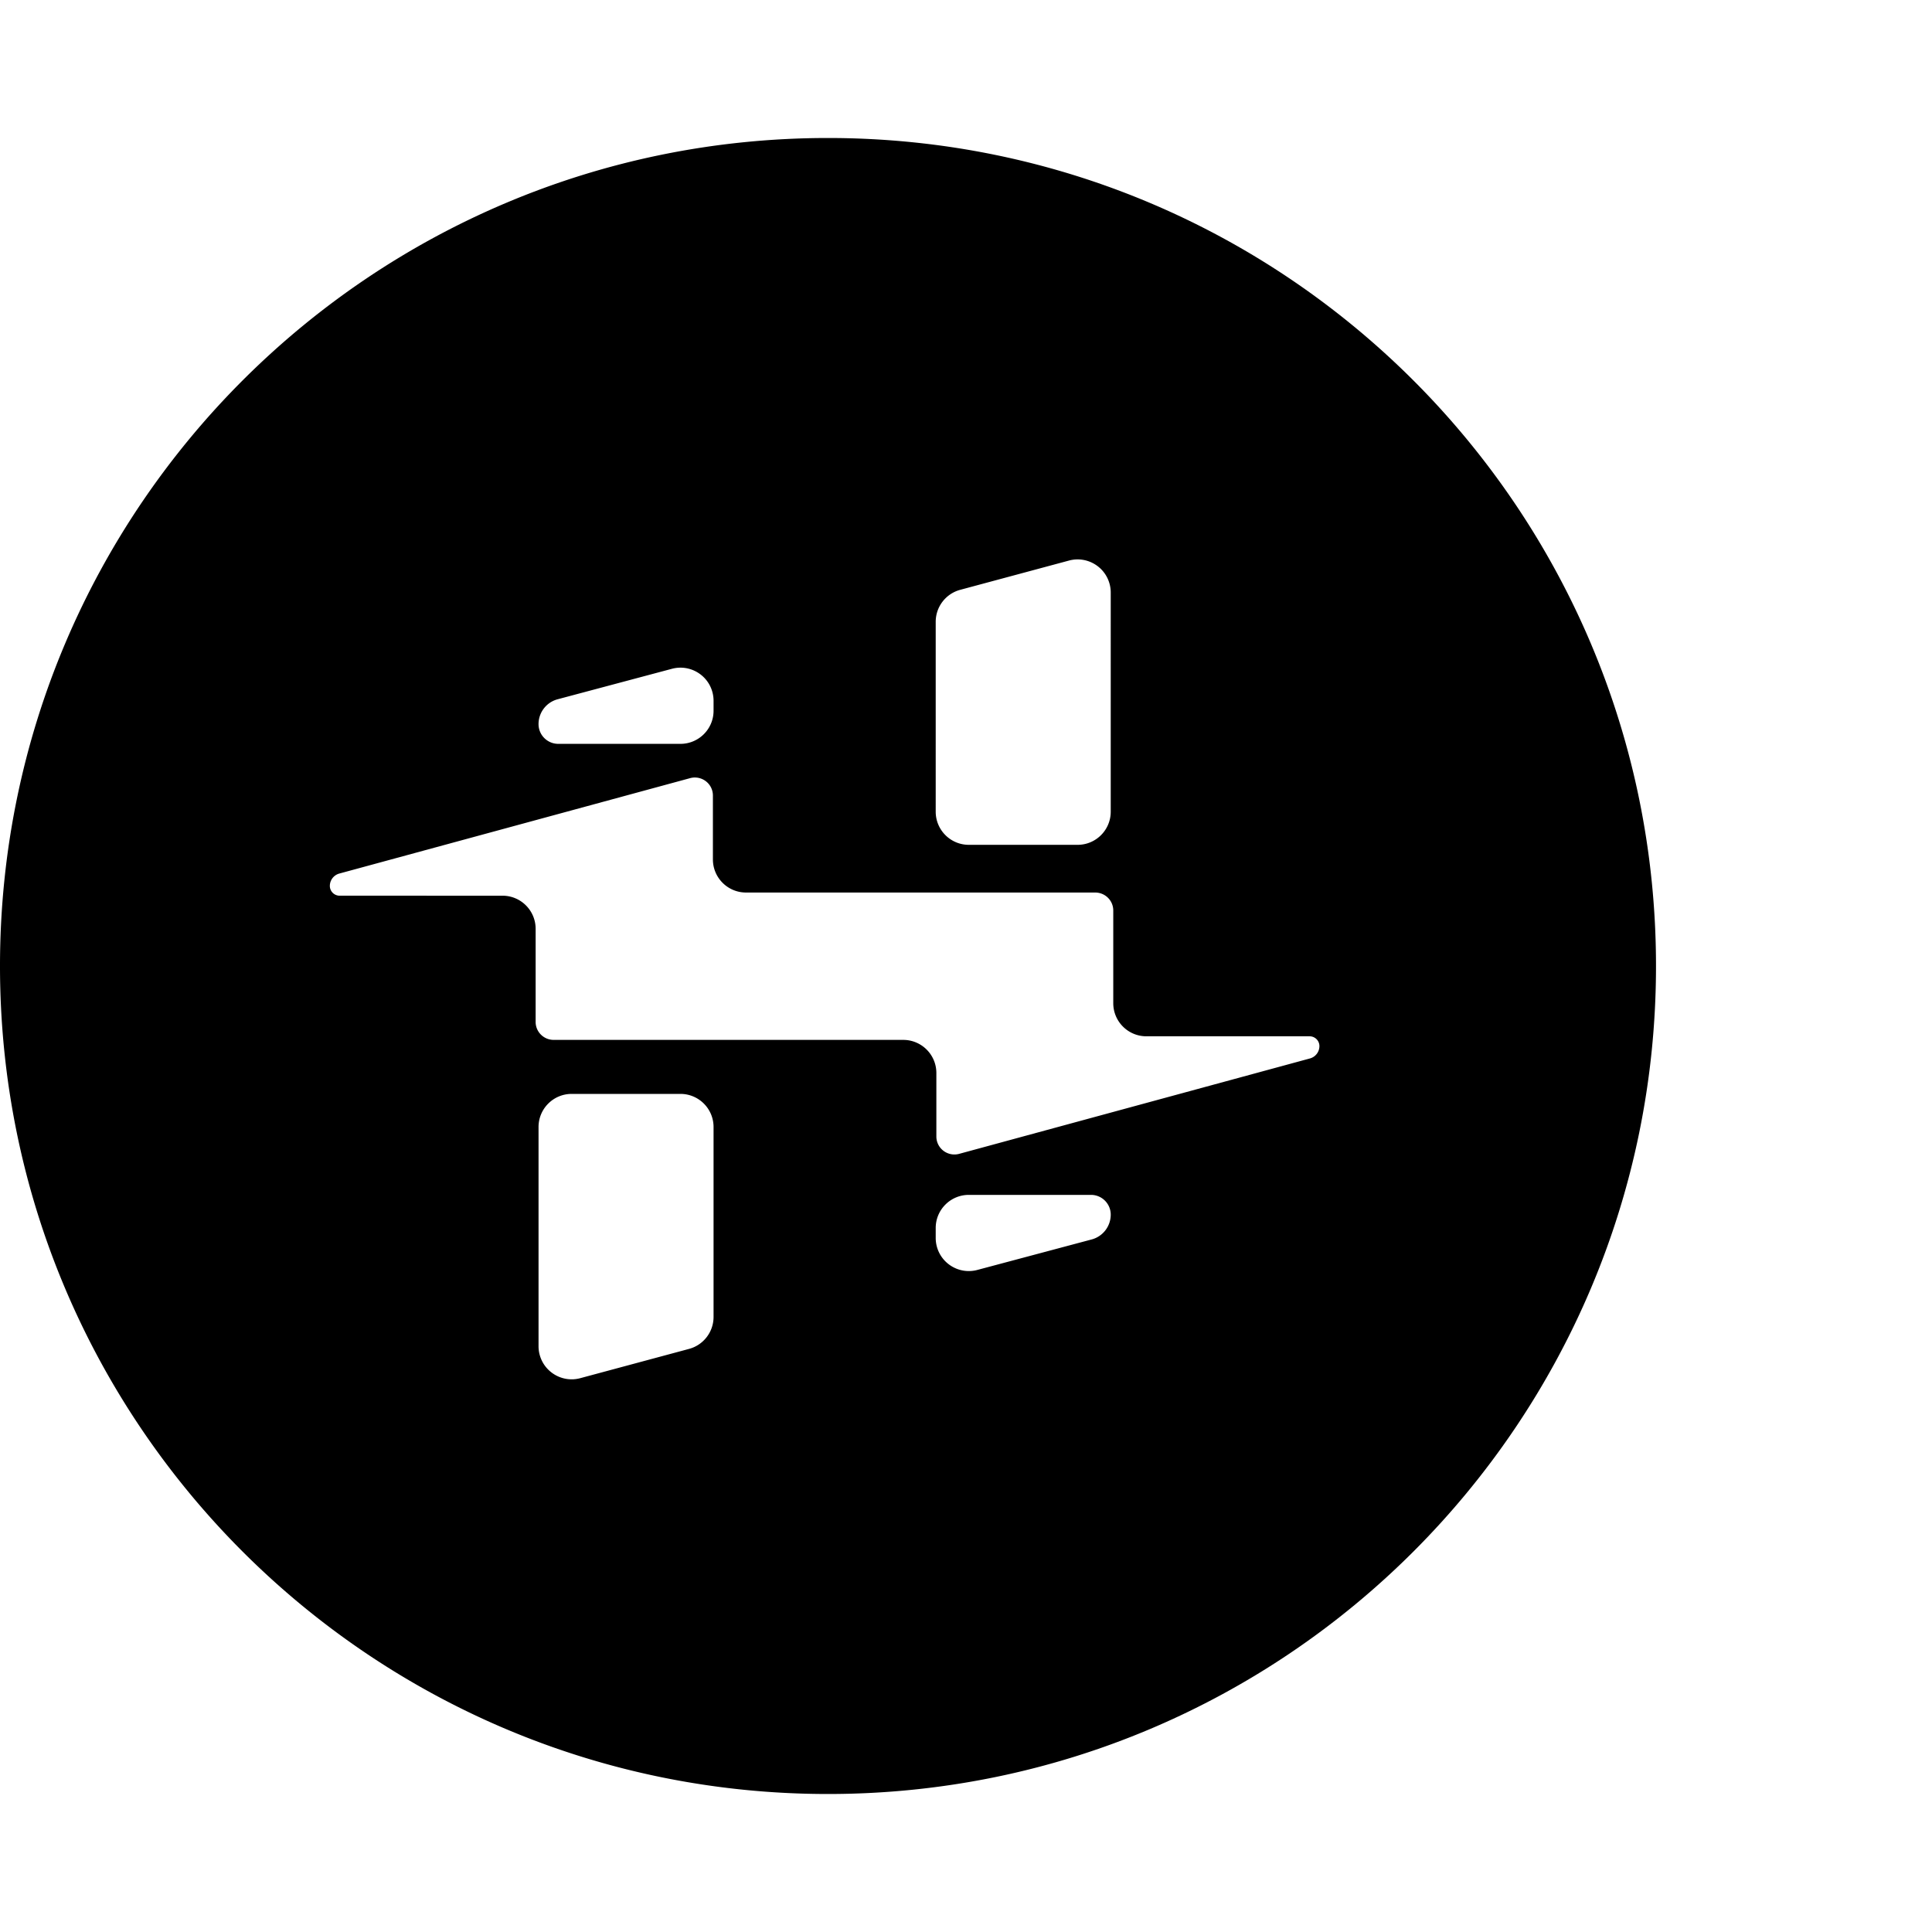 <svg xmlns="http://www.w3.org/2000/svg" viewBox="0 0 1792 1792" fill="currentColor"><path d="M768 1664C343.845 1664 0 1320.155 0 896s343.845-768 768-768 768 343.845 768 768-343.845 768-768 768zM517.209 648.603a23.839 23.839 0 0 0-17.697 23.033c0 10.115 8.2 18.315 18.315 18.315h113.307c16.966 0 30.72-13.754 30.72-30.72v-9.24c0-2.67-.349-5.33-1.037-7.91-4.369-16.382-21.191-26.122-37.574-21.753zm144.036 148.53v-59.29c0-1.483-.199-2.96-.592-4.392-2.436-8.88-11.643-14.113-20.563-11.687l-325.342 88.483c-5.194 1.412-8.797 6.11-8.797 11.47 0 5.014 4.083 9.079 9.12 9.079H466.1c16.966 0 30.72 13.754 30.72 30.72v86.353c0 9.206 7.496 16.669 16.743 16.669H837.79c16.966 0 30.72 13.754 30.72 30.72v58.898c0 1.484.2 2.961.592 4.393 2.436 8.88 11.643 14.113 20.563 11.687l325.342-88.483c5.194-1.412 8.797-6.11 8.797-11.47 0-5.014-4.083-9.079-9.119-9.079H1063.31c-16.966 0-30.72-13.754-30.72-30.72v-85.963c0-9.206-7.496-16.669-16.743-16.669H691.965c-16.966 0-30.72-13.754-30.72-30.72zm229.396-250.05c-13.415 3.61-22.739 15.773-22.739 29.665V752.89c0 16.966 13.754 30.72 30.72 30.72h100.902c16.966 0 30.72-13.754 30.72-30.72V549.6a30.71 30.71 0 0 0-1.055-7.982c-4.408-16.383-21.263-26.091-37.647-21.683zm121.906 602.558a23.839 23.839 0 0 0 17.697-23.034c0-10.114-8.2-18.314-18.315-18.314H898.622c-16.966 0-30.72 13.754-30.72 30.72v9.24c0 2.67.349 5.329 1.037 7.91 4.369 16.382 21.191 26.122 37.574 21.753zm-373.432 101.52c13.415-3.61 22.739-15.773 22.739-29.665v-176.142c0-16.966-13.754-30.72-30.72-30.72H530.232c-16.966 0-30.72 13.754-30.72 30.72v203.29c0 2.695.355 5.379 1.055 7.982 4.408 16.383 21.263 26.091 37.647 21.683z" fill-rule="evenodd"/></svg>